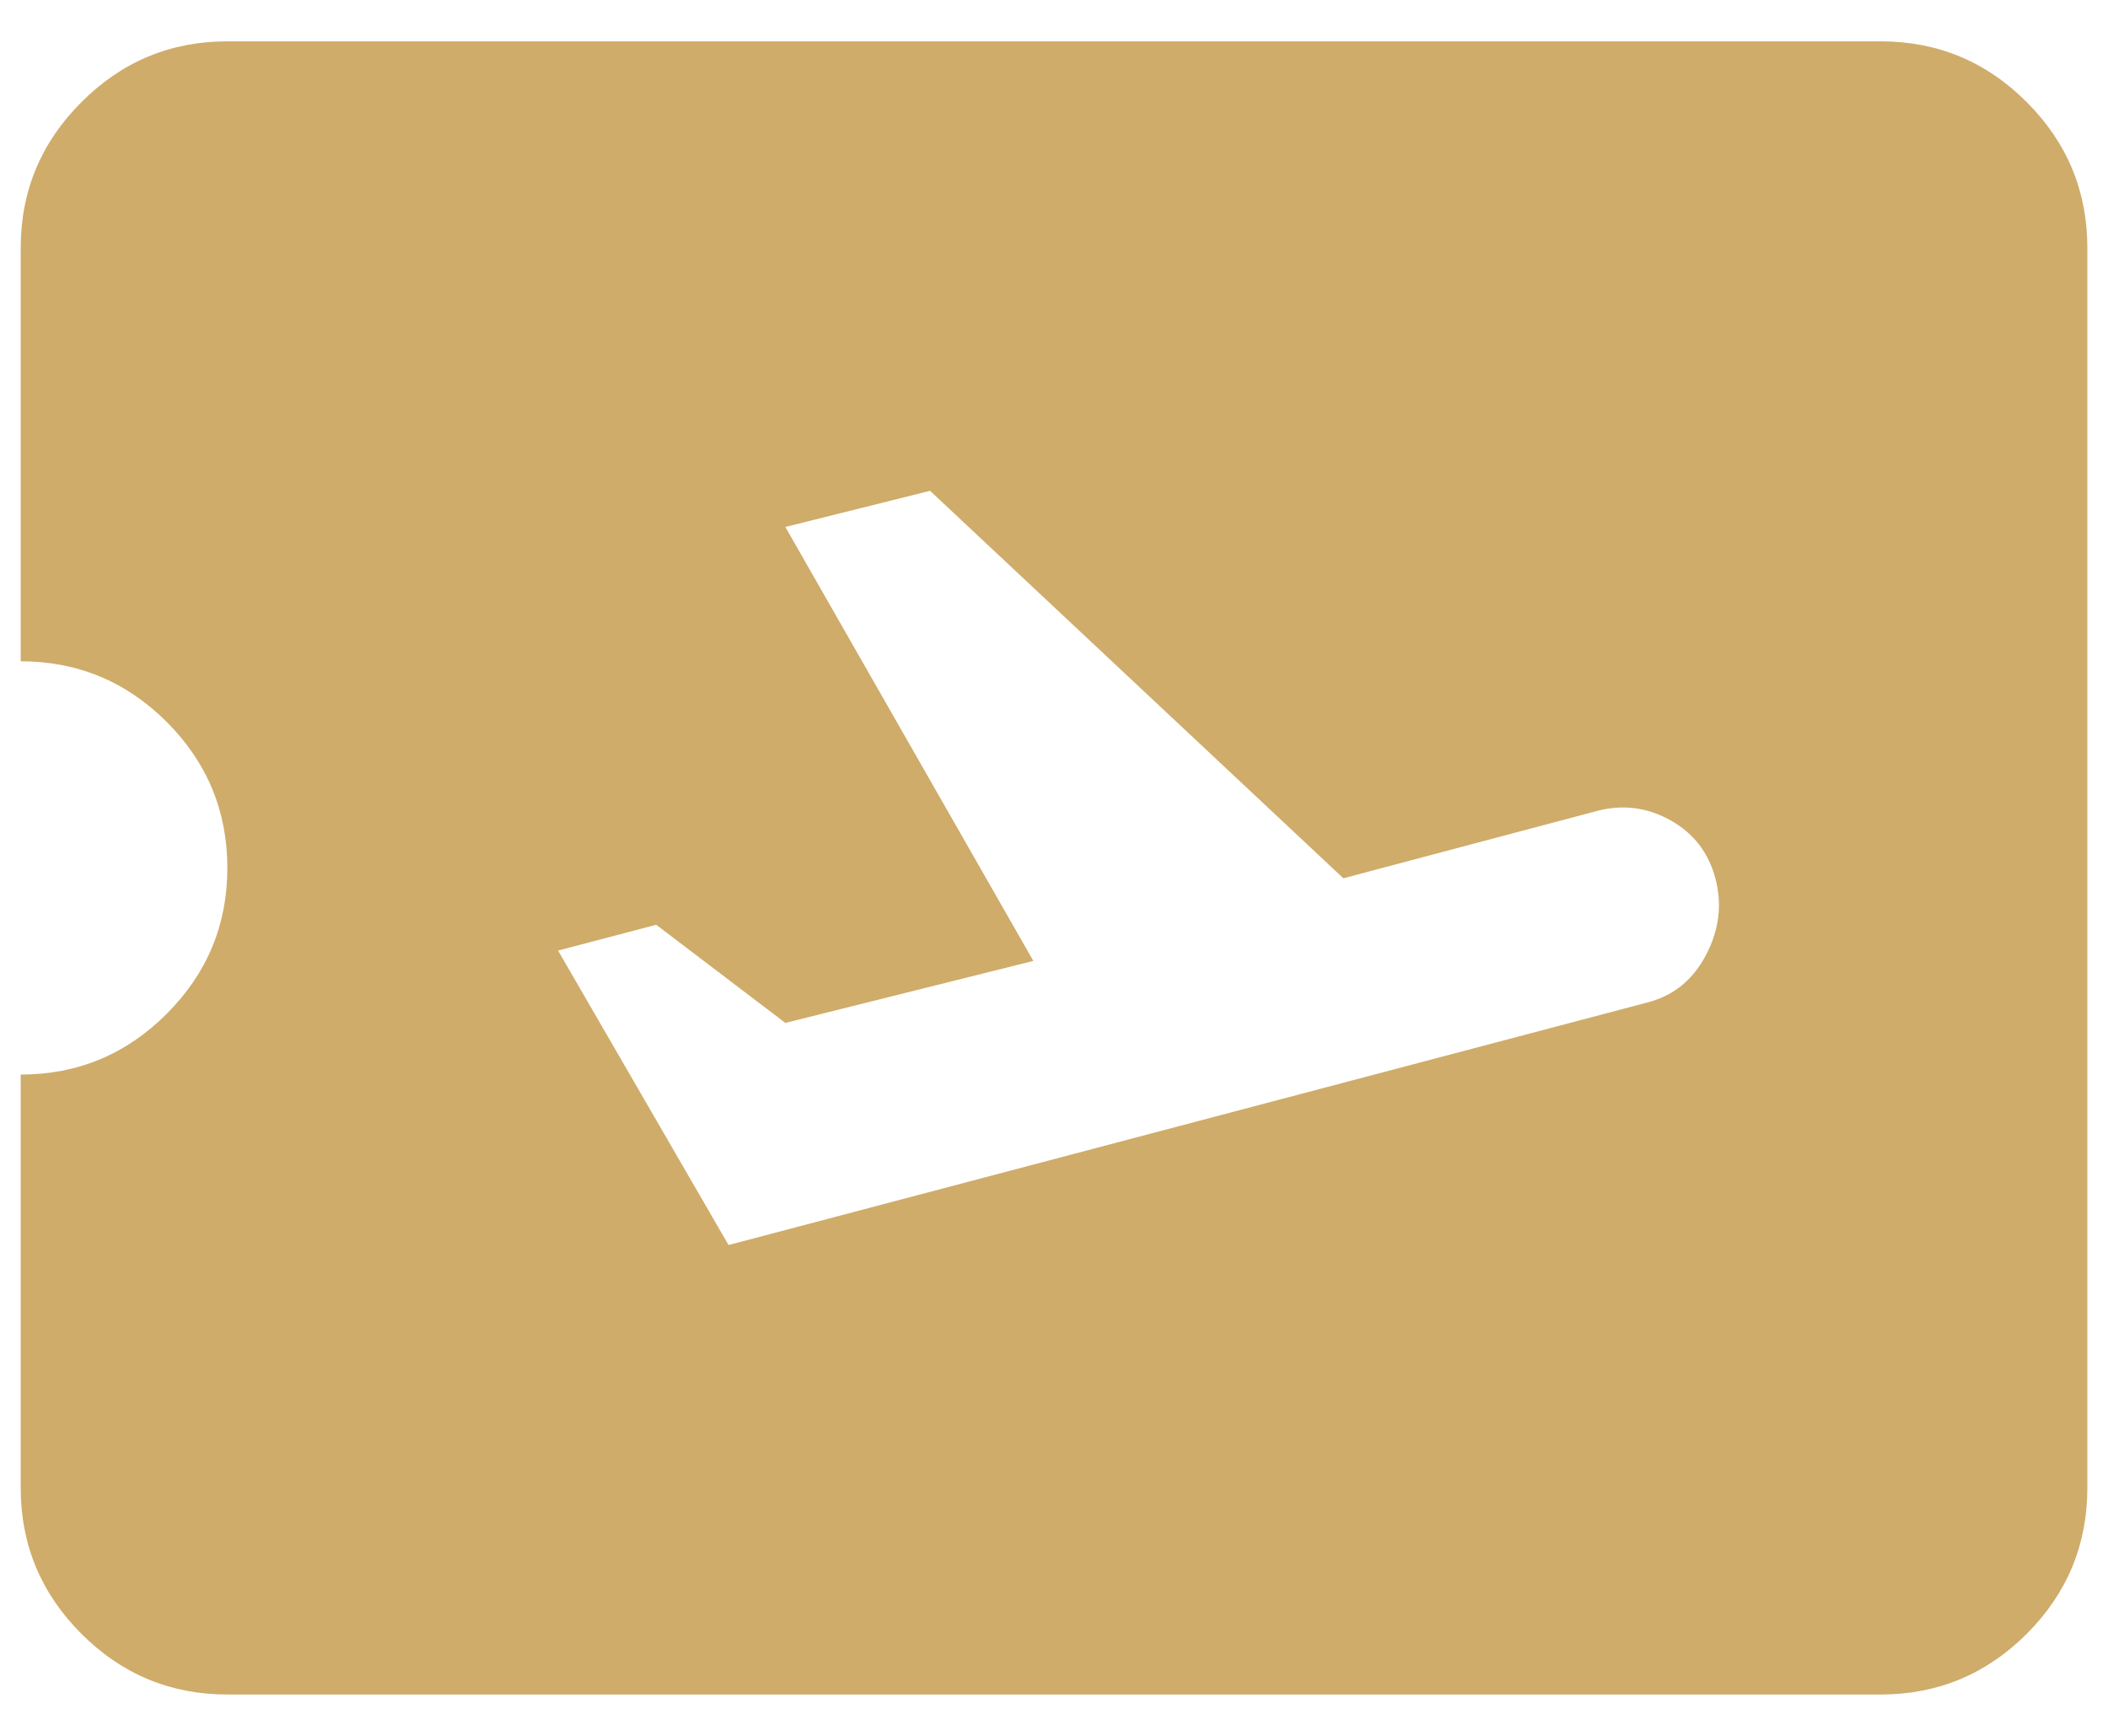 <svg width="34" height="28" viewBox="0 0 34 28" fill="none" xmlns="http://www.w3.org/2000/svg">
<path d="M3.667 27.333C2.751 27.333 1.966 27.007 1.314 26.355C0.661 25.702 0.334 24.917 0.334 24V17.333C1.251 17.333 2.036 17.007 2.689 16.353C3.341 15.701 3.667 14.917 3.667 14C3.667 13.083 3.341 12.298 2.689 11.645C2.036 10.993 1.251 10.667 0.334 10.667V4C0.334 3.083 0.661 2.299 1.314 1.647C1.966 0.993 2.751 0.667 3.667 0.667H30.334C31.251 0.667 32.036 0.993 32.689 1.647C33.341 2.299 33.667 3.083 33.667 4V24C33.667 24.917 33.341 25.702 32.689 26.355C32.036 27.007 31.251 27.333 30.334 27.333H3.667ZM11.751 20.083L26.584 16.167C27.001 16.056 27.313 15.798 27.521 15.395C27.73 14.993 27.778 14.583 27.667 14.167C27.556 13.75 27.313 13.437 26.937 13.228C26.563 13.021 26.167 12.972 25.751 13.083L21.667 14.167L15.001 7.917L12.667 8.5L16.667 15.5L12.667 16.5L10.584 14.917L9.001 15.333L11.751 20.083Z" fill="#CFAC6A"/>
</svg>
